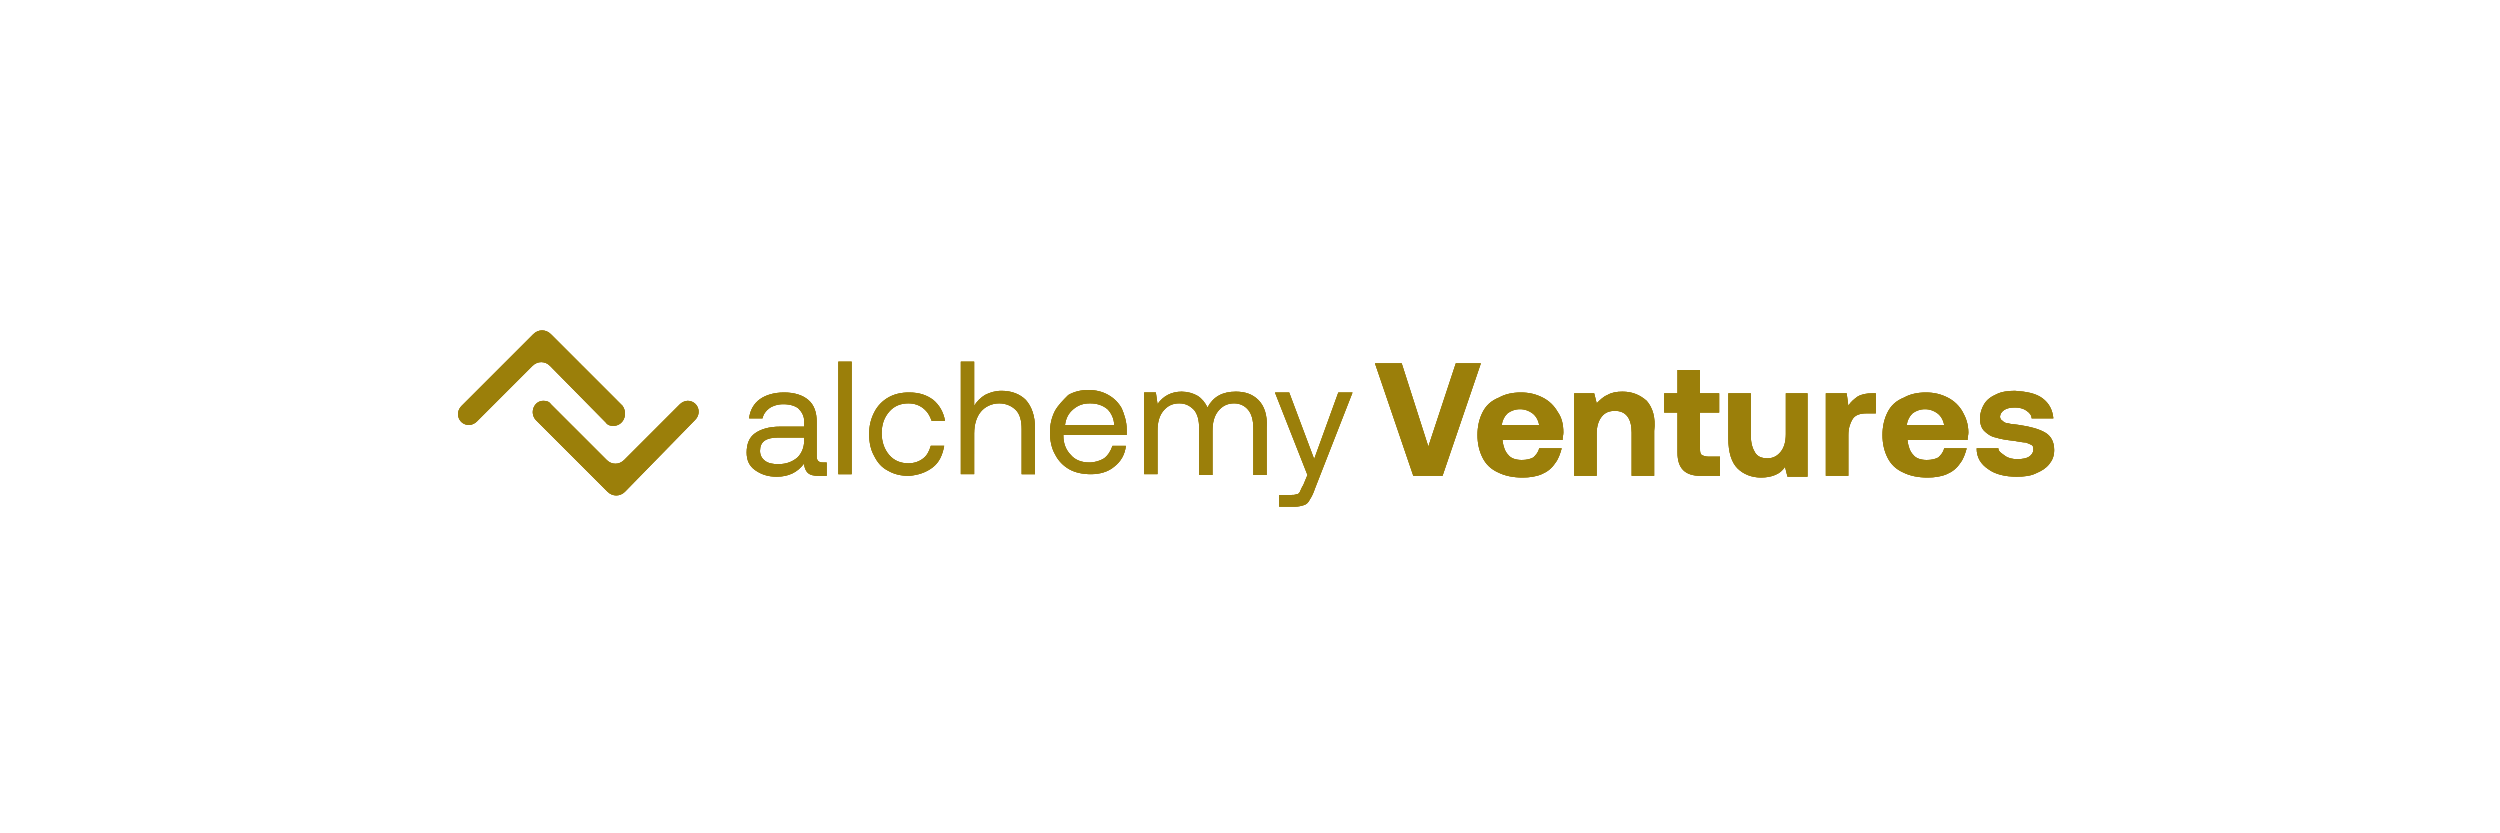 <?xml version="1.0" encoding="utf-8"?>
<!-- Generator: Adobe Illustrator 26.3.1, SVG Export Plug-In . SVG Version: 6.00 Build 0)  -->
<svg version="1.1" id="katman_1" xmlns="http://www.w3.org/2000/svg" xmlns:xlink="http://www.w3.org/1999/xlink" x="0px" y="0px"
	 viewBox="0 0 300 100" style="enable-background:new 0 0 300 100;" xml:space="preserve">
<style type="text/css">
	.st0{fill:#9B7F0A;}
	.st1{fill-rule:evenodd;clip-rule:evenodd;fill:#9B7F0A;}
</style>
<path class="st0" d="M65.2,48.1c0.4,0,0.7,0.1,0.9,0.4l6.7,6.7c0.6,0.6,1.5,0.6,2.1,0l6.7-6.7c0.2-0.2,0.6-0.4,0.9-0.4
	c1.2,0,1.8,1.4,0.9,2.3L75,59c-0.6,0.6-1.5,0.6-2.1,0l-8.6-8.6C63.5,49.5,64.1,48.1,65.2,48.1z M73.6,51.1c-0.4,0-0.7-0.1-0.9-0.4
	L66,43.9c-0.6-0.6-1.5-0.6-2.1,0l-6.7,6.7c-0.2,0.2-0.6,0.4-0.9,0.4c-1.2,0-1.8-1.4-0.9-2.3l8.6-8.6c0.6-0.6,1.5-0.6,2.1,0l8.6,8.6
	C75.4,49.7,74.8,51.1,73.6,51.1z"/>
<path class="st1" d="M65.2,48.1c0.4,0,0.7,0.1,0.9,0.4l6.7,6.7c0.6,0.6,1.5,0.6,2.1,0l6.7-6.7c0.2-0.2,0.6-0.4,0.9-0.4
	c1.2,0,1.8,1.4,0.9,2.3L75,59c-0.6,0.6-1.5,0.6-2.1,0l-8.6-8.6C63.5,49.5,64.1,48.1,65.2,48.1z M73.6,51.1c-0.4,0-0.7-0.1-0.9-0.4
	L66,43.9c-0.6-0.6-1.5-0.6-2.1,0l-6.7,6.7c-0.2,0.2-0.6,0.4-0.9,0.4c-1.2,0-1.8-1.4-0.9-2.3l8.6-8.6c0.6-0.6,1.5-0.6,2.1,0l8.6,8.6
	C75.4,49.7,74.8,51.1,73.6,51.1z"/>
<path class="st1" d="M65.2,48.1c0.4,0,0.7,0.1,0.9,0.4l6.7,6.7c0.6,0.6,1.5,0.6,2.1,0l6.7-6.7c0.2-0.2,0.6-0.4,0.9-0.4
	c1.2,0,1.8,1.4,0.9,2.3L75,59c-0.6,0.6-1.5,0.6-2.1,0l-8.6-8.6C63.5,49.5,64.1,48.1,65.2,48.1z M73.6,51.1c-0.4,0-0.7-0.1-0.9-0.4
	L66,43.9c-0.6-0.6-1.5-0.6-2.1,0l-6.7,6.7c-0.2,0.2-0.6,0.4-0.9,0.4c-1.2,0-1.8-1.4-0.9-2.3l8.6-8.6c0.6-0.6,1.5-0.6,2.1,0l8.6,8.6
	C75.4,49.7,74.8,51.1,73.6,51.1z"/>
<path class="st0" d="M99.2,55.5h-0.5c-0.4,0-0.7-0.2-0.7-0.7v-4.2c0-1.1-0.3-2-1-2.6c-0.7-0.6-1.7-0.9-2.9-0.9
	c-1.2,0-2.2,0.3-2.9,0.8c-0.7,0.5-1.2,1.3-1.3,2.3h1.6c0.1-0.5,0.4-0.9,0.8-1.2c0.4-0.3,1-0.5,1.7-0.5c0.8,0,1.4,0.2,1.8,0.5
	c0.4,0.4,0.7,0.9,0.7,1.5v0.7h-2.9c-1.3,0-2.3,0.3-3,0.8c-0.7,0.5-1,1.3-1,2.3c0,0.9,0.3,1.6,1,2.1c0.7,0.5,1.5,0.8,2.6,0.8
	c1.4,0,2.5-0.5,3.3-1.6c0,0.5,0.2,0.9,0.4,1.1c0.3,0.3,0.7,0.4,1.4,0.4h0.9V55.5z M96.5,52.4v0.5c0,0.8-0.3,1.5-0.8,2
	c-0.6,0.5-1.3,0.8-2.3,0.8c-0.7,0-1.2-0.1-1.6-0.4c-0.4-0.3-0.6-0.7-0.6-1.2c0-1.1,0.7-1.6,2.2-1.6H96.5z M100.6,43.4v13.5h1.6V43.4
	H100.6z M111.9,56.1c0.8-0.6,1.2-1.5,1.4-2.6h-1.6c-0.2,0.7-0.5,1.2-0.9,1.5c-0.5,0.4-1.1,0.6-1.8,0.6c-0.9,0-1.7-0.3-2.3-1
	c-0.6-0.7-0.9-1.6-0.9-2.6c0-1.1,0.3-1.9,0.9-2.6c0.6-0.7,1.4-1,2.3-1c0.7,0,1.3,0.2,1.8,0.6c0.5,0.4,0.8,0.9,1,1.5h1.6
	c-0.2-1.1-0.7-1.9-1.4-2.5c-0.8-0.6-1.7-0.9-2.9-0.9c-1,0-1.8,0.2-2.5,0.6c-0.7,0.4-1.3,1-1.7,1.8c-0.4,0.8-0.6,1.6-0.6,2.6
	c0,1,0.2,1.9,0.6,2.6c0.4,0.8,0.9,1.4,1.7,1.8c0.7,0.4,1.5,0.6,2.5,0.6C110.2,57,111.1,56.7,111.9,56.1z M123.1,48
	c-0.7-0.7-1.7-1.1-2.9-1.1c-0.8,0-1.4,0.2-2,0.5c-0.5,0.3-1,0.8-1.3,1.3v-5.3h-1.6v13.5h1.6V52c0-1.1,0.3-2,0.8-2.6
	c0.5-0.6,1.3-1,2.2-1c0.8,0,1.5,0.3,2,0.8c0.5,0.5,0.7,1.3,0.7,2.3v5.4h1.6v-5.5C124.2,49.9,123.8,48.8,123.1,48z M126.6,49.3
	c-0.4,0.8-0.6,1.6-0.6,2.6s0.2,1.9,0.6,2.6c0.4,0.8,1,1.4,1.7,1.8c0.7,0.4,1.6,0.6,2.6,0.6c1.1,0,2.1-0.3,2.8-0.9
	c0.8-0.6,1.3-1.5,1.4-2.5h-1.6c-0.2,0.6-0.5,1.1-1,1.5c-0.5,0.3-1.1,0.5-1.8,0.5c-0.9,0-1.7-0.3-2.2-0.9c-0.6-0.6-0.9-1.4-0.9-2.3
	v-0.1h7.6c0-0.3,0-0.5,0-0.7c0-0.9-0.3-1.8-0.6-2.5c-0.4-0.7-0.9-1.2-1.6-1.6c-0.7-0.4-1.5-0.6-2.4-0.6c-0.9,0-1.7,0.2-2.4,0.6
	C127.6,48,127,48.6,126.6,49.3z M133.7,51h-5.9c0.1-0.8,0.4-1.4,1-1.9c0.6-0.5,1.2-0.7,2-0.7c0.8,0,1.5,0.2,2.1,0.7
	C133.3,49.5,133.7,50.2,133.7,51z M151,48c-0.7-0.7-1.6-1-2.7-1c-1.6,0-2.7,0.6-3.4,1.9c-0.3-0.6-0.7-1.1-1.2-1.4
	c-0.5-0.3-1.2-0.5-1.9-0.5c-1.2,0-2.2,0.5-2.9,1.5l-0.2-1.4h-1.4v9.8h1.6v-5.2c0-1,0.2-1.8,0.7-2.4c0.5-0.6,1.1-0.9,1.9-0.9
	c0.8,0,1.3,0.3,1.8,0.8c0.4,0.5,0.6,1.2,0.6,2.2v5.6h1.6v-5.3c0-1,0.2-1.8,0.7-2.4c0.5-0.6,1.1-0.9,1.9-0.9c0.7,0,1.3,0.3,1.7,0.8
	c0.4,0.5,0.6,1.2,0.6,2.2v5.6h1.6v-5.7C152.1,49.8,151.7,48.7,151,48z M154.7,47.1H153l3.9,9.9l-0.5,1.2c-0.2,0.3-0.3,0.6-0.4,0.8
	c-0.1,0.2-0.2,0.3-0.4,0.3c-0.2,0.1-0.4,0.1-0.7,0.1h-1.4v1.4h1.9c0.4,0,0.8-0.1,1.1-0.2c0.3-0.1,0.5-0.3,0.7-0.7
	c0.2-0.3,0.4-0.7,0.6-1.3l4.5-11.5h-1.7l-2.9,8L154.7,47.1z"/>
<path class="st0" d="M99.2,55.5h-0.5c-0.4,0-0.7-0.2-0.7-0.7v-4.2c0-1.1-0.3-2-1-2.6c-0.7-0.6-1.7-0.9-2.9-0.9
	c-1.2,0-2.2,0.3-2.9,0.8c-0.7,0.5-1.2,1.3-1.3,2.3h1.6c0.1-0.5,0.4-0.9,0.8-1.2c0.4-0.3,1-0.5,1.7-0.5c0.8,0,1.4,0.2,1.8,0.5
	c0.4,0.4,0.7,0.9,0.7,1.5v0.7h-2.9c-1.3,0-2.3,0.3-3,0.8c-0.7,0.5-1,1.3-1,2.3c0,0.9,0.3,1.6,1,2.1c0.7,0.5,1.5,0.8,2.6,0.8
	c1.4,0,2.5-0.5,3.3-1.6c0,0.5,0.2,0.9,0.4,1.1c0.3,0.3,0.7,0.4,1.4,0.4h0.9V55.5z M96.5,52.4v0.5c0,0.8-0.3,1.5-0.8,2
	c-0.6,0.5-1.3,0.8-2.3,0.8c-0.7,0-1.2-0.1-1.6-0.4c-0.4-0.3-0.6-0.7-0.6-1.2c0-1.1,0.7-1.6,2.2-1.6H96.5z M100.6,43.4v13.5h1.6V43.4
	H100.6z M111.9,56.1c0.8-0.6,1.2-1.5,1.4-2.6h-1.6c-0.2,0.7-0.5,1.2-0.9,1.5c-0.5,0.4-1.1,0.6-1.8,0.6c-0.9,0-1.7-0.3-2.3-1
	c-0.6-0.7-0.9-1.6-0.9-2.6c0-1.1,0.3-1.9,0.9-2.6c0.6-0.7,1.4-1,2.3-1c0.7,0,1.3,0.2,1.8,0.6c0.5,0.4,0.8,0.9,1,1.5h1.6
	c-0.2-1.1-0.7-1.9-1.4-2.5c-0.8-0.6-1.7-0.9-2.9-0.9c-1,0-1.8,0.2-2.5,0.6c-0.7,0.4-1.3,1-1.7,1.8c-0.4,0.8-0.6,1.6-0.6,2.6
	c0,1,0.2,1.9,0.6,2.6c0.4,0.8,0.9,1.4,1.7,1.8c0.7,0.4,1.5,0.6,2.5,0.6C110.2,57,111.1,56.7,111.9,56.1z M123.1,48
	c-0.7-0.7-1.7-1.1-2.9-1.1c-0.8,0-1.4,0.2-2,0.5c-0.5,0.3-1,0.8-1.3,1.3v-5.3h-1.6v13.5h1.6V52c0-1.1,0.3-2,0.8-2.6
	c0.5-0.6,1.3-1,2.2-1c0.8,0,1.5,0.3,2,0.8c0.5,0.5,0.7,1.3,0.7,2.3v5.4h1.6v-5.5C124.2,49.9,123.8,48.8,123.1,48z M126.6,49.3
	c-0.4,0.8-0.6,1.6-0.6,2.6s0.2,1.9,0.6,2.6c0.4,0.8,1,1.4,1.7,1.8c0.7,0.4,1.6,0.6,2.6,0.6c1.1,0,2.1-0.3,2.8-0.9
	c0.8-0.6,1.3-1.5,1.4-2.5h-1.6c-0.2,0.6-0.5,1.1-1,1.5c-0.5,0.3-1.1,0.5-1.8,0.5c-0.9,0-1.7-0.3-2.2-0.9c-0.6-0.6-0.9-1.4-0.9-2.3
	v-0.1h7.6c0-0.3,0-0.5,0-0.7c0-0.9-0.3-1.8-0.6-2.5c-0.4-0.7-0.9-1.2-1.6-1.6c-0.7-0.4-1.5-0.6-2.4-0.6c-0.9,0-1.7,0.2-2.4,0.6
	C127.6,48,127,48.6,126.6,49.3z M133.7,51h-5.9c0.1-0.8,0.4-1.4,1-1.9c0.6-0.5,1.2-0.7,2-0.7c0.8,0,1.5,0.2,2.1,0.7
	C133.3,49.5,133.7,50.2,133.7,51z M151,48c-0.7-0.7-1.6-1-2.7-1c-1.6,0-2.7,0.6-3.4,1.9c-0.3-0.6-0.7-1.1-1.2-1.4
	c-0.5-0.3-1.2-0.5-1.9-0.5c-1.2,0-2.2,0.5-2.9,1.5l-0.2-1.4h-1.4v9.8h1.6v-5.2c0-1,0.2-1.8,0.7-2.4c0.5-0.6,1.1-0.9,1.9-0.9
	c0.8,0,1.3,0.3,1.8,0.8c0.4,0.5,0.6,1.2,0.6,2.2v5.6h1.6v-5.3c0-1,0.2-1.8,0.7-2.4c0.5-0.6,1.1-0.9,1.9-0.9c0.7,0,1.3,0.3,1.7,0.8
	c0.4,0.5,0.6,1.2,0.6,2.2v5.6h1.6v-5.7C152.1,49.8,151.7,48.7,151,48z M154.7,47.1H153l3.9,9.9l-0.5,1.2c-0.2,0.3-0.3,0.6-0.4,0.8
	c-0.1,0.2-0.2,0.3-0.4,0.3c-0.2,0.1-0.4,0.1-0.7,0.1h-1.4v1.4h1.9c0.4,0,0.8-0.1,1.1-0.2c0.3-0.1,0.5-0.3,0.7-0.7
	c0.2-0.3,0.4-0.7,0.6-1.3l4.5-11.5h-1.7l-2.9,8L154.7,47.1z"/>
<path class="st0" d="M99.2,55.5h-0.5c-0.4,0-0.7-0.2-0.7-0.7v-4.2c0-1.1-0.3-2-1-2.6c-0.7-0.6-1.7-0.9-2.9-0.9
	c-1.2,0-2.2,0.3-2.9,0.8c-0.7,0.5-1.2,1.3-1.3,2.3h1.6c0.1-0.5,0.4-0.9,0.8-1.2c0.4-0.3,1-0.5,1.7-0.5c0.8,0,1.4,0.2,1.8,0.5
	c0.4,0.4,0.7,0.9,0.7,1.5v0.7h-2.9c-1.3,0-2.3,0.3-3,0.8c-0.7,0.5-1,1.3-1,2.3c0,0.9,0.3,1.6,1,2.1c0.7,0.5,1.5,0.8,2.6,0.8
	c1.4,0,2.5-0.5,3.3-1.6c0,0.5,0.2,0.9,0.4,1.1c0.3,0.3,0.7,0.4,1.4,0.4h0.9V55.5z M96.5,52.4v0.5c0,0.8-0.3,1.5-0.8,2
	c-0.6,0.5-1.3,0.8-2.3,0.8c-0.7,0-1.2-0.1-1.6-0.4c-0.4-0.3-0.6-0.7-0.6-1.2c0-1.1,0.7-1.6,2.2-1.6H96.5z M100.6,43.4v13.5h1.6V43.4
	H100.6z M111.9,56.1c0.8-0.6,1.2-1.5,1.4-2.6h-1.6c-0.2,0.7-0.5,1.2-0.9,1.5c-0.5,0.4-1.1,0.6-1.8,0.6c-0.9,0-1.7-0.3-2.3-1
	c-0.6-0.7-0.9-1.6-0.9-2.6c0-1.1,0.3-1.9,0.9-2.6c0.6-0.7,1.4-1,2.3-1c0.7,0,1.3,0.2,1.8,0.6c0.5,0.4,0.8,0.9,1,1.5h1.6
	c-0.2-1.1-0.7-1.9-1.4-2.5c-0.8-0.6-1.7-0.9-2.9-0.9c-1,0-1.8,0.2-2.5,0.6c-0.7,0.4-1.3,1-1.7,1.8c-0.4,0.8-0.6,1.6-0.6,2.6
	c0,1,0.2,1.9,0.6,2.6c0.4,0.8,0.9,1.4,1.7,1.8c0.7,0.4,1.5,0.6,2.5,0.6C110.2,57,111.1,56.7,111.9,56.1z M123.1,48
	c-0.7-0.7-1.7-1.1-2.9-1.1c-0.8,0-1.4,0.2-2,0.5c-0.5,0.3-1,0.8-1.3,1.3v-5.3h-1.6v13.5h1.6V52c0-1.1,0.3-2,0.8-2.6
	c0.5-0.6,1.3-1,2.2-1c0.8,0,1.5,0.3,2,0.8c0.5,0.5,0.7,1.3,0.7,2.3v5.4h1.6v-5.5C124.2,49.9,123.8,48.8,123.1,48z M126.6,49.3
	c-0.4,0.8-0.6,1.6-0.6,2.6s0.2,1.9,0.6,2.6c0.4,0.8,1,1.4,1.7,1.8c0.7,0.4,1.6,0.6,2.6,0.6c1.1,0,2.1-0.3,2.8-0.9
	c0.8-0.6,1.3-1.5,1.4-2.5h-1.6c-0.2,0.6-0.5,1.1-1,1.5c-0.5,0.3-1.1,0.5-1.8,0.5c-0.9,0-1.7-0.3-2.2-0.9c-0.6-0.6-0.9-1.4-0.9-2.3
	v-0.1h7.6c0-0.3,0-0.5,0-0.7c0-0.9-0.3-1.8-0.6-2.5c-0.4-0.7-0.9-1.2-1.6-1.6c-0.7-0.4-1.5-0.6-2.4-0.6c-0.9,0-1.7,0.2-2.4,0.6
	C127.6,48,127,48.6,126.6,49.3z M133.7,51h-5.9c0.1-0.8,0.4-1.4,1-1.9c0.6-0.5,1.2-0.7,2-0.7c0.8,0,1.5,0.2,2.1,0.7
	C133.3,49.5,133.7,50.2,133.7,51z M151,48c-0.7-0.7-1.6-1-2.7-1c-1.6,0-2.7,0.6-3.4,1.9c-0.3-0.6-0.7-1.1-1.2-1.4
	c-0.5-0.3-1.2-0.5-1.9-0.5c-1.2,0-2.2,0.5-2.9,1.5l-0.2-1.4h-1.4v9.8h1.6v-5.2c0-1,0.2-1.8,0.7-2.4c0.5-0.6,1.1-0.9,1.9-0.9
	c0.8,0,1.3,0.3,1.8,0.8c0.4,0.5,0.6,1.2,0.6,2.2v5.6h1.6v-5.3c0-1,0.2-1.8,0.7-2.4c0.5-0.6,1.1-0.9,1.9-0.9c0.7,0,1.3,0.3,1.7,0.8
	c0.4,0.5,0.6,1.2,0.6,2.2v5.6h1.6v-5.7C152.1,49.8,151.7,48.7,151,48z M154.7,47.1H153l3.9,9.9l-0.5,1.2c-0.2,0.3-0.3,0.6-0.4,0.8
	c-0.1,0.2-0.2,0.3-0.4,0.3c-0.2,0.1-0.4,0.1-0.7,0.1h-1.4v1.4h1.9c0.4,0,0.8-0.1,1.1-0.2c0.3-0.1,0.5-0.3,0.7-0.7
	c0.2-0.3,0.4-0.7,0.6-1.3l4.5-11.5h-1.7l-2.9,8L154.7,47.1z"/>
<path class="st0" d="M165,43.6l4.6,13.5h3.5l4.6-13.5h-3l-3.3,10l-3.2-10H165z M177.9,49.5c-0.4,0.8-0.6,1.7-0.6,2.7
	c0,1,0.2,1.9,0.6,2.7c0.4,0.8,1,1.4,1.9,1.8c0.8,0.4,1.8,0.6,2.9,0.6c0.8,0,1.6-0.1,2.3-0.4c0.7-0.3,1.2-0.7,1.6-1.3
	c0.4-0.5,0.6-1.1,0.8-1.8h-2.7c-0.1,0.5-0.4,0.8-0.7,1.1c-0.4,0.2-0.8,0.3-1.4,0.3c-0.7,0-1.3-0.2-1.6-0.6c-0.4-0.4-0.6-1-0.7-1.7
	v-0.1h7.2c0-0.3,0.1-0.6,0.1-0.9c0-1-0.2-1.8-0.7-2.5c-0.4-0.7-1-1.3-1.8-1.7c-0.8-0.4-1.6-0.6-2.6-0.6c-1,0-1.9,0.2-2.6,0.6
	C178.9,48.1,178.3,48.7,177.9,49.5z M184.7,51h-4.5c0.1-0.6,0.3-1,0.7-1.4c0.4-0.3,0.9-0.5,1.5-0.5c0.6,0,1.1,0.2,1.5,0.5
	C184.3,49.9,184.6,50.4,184.7,51z M197.6,48.1c-0.8-0.7-1.7-1.1-2.9-1.1c-0.7,0-1.3,0.1-1.8,0.4c-0.5,0.2-0.9,0.6-1.3,1l-0.3-1.2
	h-2.4v9.9h2.7V52c0-0.8,0.2-1.5,0.6-2c0.4-0.5,0.9-0.7,1.6-0.7c1.3,0,2,0.9,2,2.6v5.2h2.7v-5.4C198.7,50.1,198.3,48.9,197.6,48.1z
	 M201.3,49.5v4.8c0,1.9,0.9,2.8,2.8,2.8h2.3v-2.3H205c-0.3,0-0.6-0.1-0.8-0.2c-0.2-0.2-0.2-0.4-0.2-0.8v-4.3h2.3v-2.3H204v-2.8h-2.7
	v2.8h-1.6v2.3H201.3z M217,47.2h-2.7v4.9c0,0.9-0.2,1.6-0.6,2.1c-0.4,0.5-0.9,0.8-1.6,0.8c-0.7,0-1.2-0.2-1.5-0.7
	c-0.3-0.5-0.5-1.1-0.5-2v-5.1h-2.7v5.4c0,1.7,0.4,2.9,1.1,3.6c0.7,0.7,1.7,1.1,2.8,1.1c0.7,0,1.2-0.1,1.7-0.3c0.5-0.2,0.9-0.5,1.2-1
	l0.3,1.2h2.4V47.2z M225.2,47.2h-0.5c-0.7,0-1.3,0.1-1.8,0.4c-0.4,0.3-0.8,0.6-1.1,1.1l-0.2-1.5h-2.5v9.9h2.7v-4.9
	c0-0.8,0.2-1.4,0.5-1.9c0.3-0.5,0.9-0.7,1.7-0.7h1.1V47.2z M226.5,49.5c-0.4,0.8-0.6,1.7-0.6,2.7c0,1,0.2,1.9,0.6,2.7
	c0.4,0.8,1,1.4,1.9,1.8c0.8,0.4,1.8,0.6,2.9,0.6c0.8,0,1.6-0.1,2.3-0.4c0.7-0.3,1.2-0.7,1.6-1.3c0.4-0.5,0.6-1.1,0.8-1.8h-2.7
	c-0.1,0.5-0.4,0.8-0.7,1.1c-0.4,0.2-0.8,0.3-1.4,0.3c-0.7,0-1.3-0.2-1.6-0.6c-0.4-0.4-0.6-1-0.7-1.7v-0.1h7.2c0-0.3,0.1-0.6,0.1-0.9
	c0-1-0.3-1.8-0.7-2.5c-0.4-0.7-1-1.3-1.8-1.7c-0.8-0.4-1.6-0.6-2.6-0.6c-1,0-1.9,0.2-2.6,0.6C227.5,48.1,226.9,48.7,226.5,49.5z
	 M233.3,51h-4.5c0.1-0.6,0.3-1,0.7-1.4c0.4-0.3,0.9-0.5,1.5-0.5c0.6,0,1.1,0.2,1.5,0.5C232.9,49.9,233.2,50.4,233.3,51z M239.8,53.8
	h-2.6c0,1.1,0.5,1.9,1.4,2.5c0.8,0.6,2,0.9,3.4,0.9c0.9,0,1.7-0.1,2.3-0.4c0.7-0.3,1.2-0.6,1.6-1.1c0.4-0.5,0.6-1,0.6-1.7
	c0-1-0.4-1.7-1.1-2.1s-1.7-0.7-3.1-0.9c-0.6-0.1-1.1-0.1-1.3-0.2c-0.3,0-0.5-0.1-0.7-0.3c-0.2-0.1-0.3-0.3-0.3-0.5
	c0-0.3,0.2-0.6,0.5-0.8s0.7-0.3,1.3-0.3c0.5,0,1,0.1,1.4,0.4c0.3,0.2,0.6,0.5,0.6,0.9h2.6c-0.1-1-0.5-1.8-1.3-2.4
	c-0.8-0.6-1.9-0.8-3.3-0.9c-0.8,0-1.6,0.1-2.2,0.4c-0.7,0.3-1.2,0.7-1.5,1.2s-0.5,1.1-0.5,1.7c0,0.7,0.2,1.2,0.5,1.5
	s0.8,0.7,1.4,0.8c0.6,0.2,1.3,0.3,2.2,0.4c0.6,0.1,1.1,0.2,1.4,0.2c0.3,0.1,0.5,0.2,0.7,0.3c0.2,0.1,0.2,0.3,0.2,0.6
	c0,0.3-0.2,0.6-0.5,0.8c-0.3,0.2-0.8,0.3-1.4,0.3c-0.6,0-1.1-0.1-1.5-0.4S239.8,54.2,239.8,53.8z"/>
<path class="st0" d="M165,43.6l4.6,13.5h3.5l4.6-13.5h-3l-3.3,10l-3.2-10H165z M177.9,49.5c-0.4,0.8-0.6,1.7-0.6,2.7
	c0,1,0.2,1.9,0.6,2.7c0.4,0.8,1,1.4,1.9,1.8c0.8,0.4,1.8,0.6,2.9,0.6c0.8,0,1.6-0.1,2.3-0.4c0.7-0.3,1.2-0.7,1.6-1.3
	c0.4-0.5,0.6-1.1,0.8-1.8h-2.7c-0.1,0.5-0.4,0.8-0.7,1.1c-0.4,0.2-0.8,0.3-1.4,0.3c-0.7,0-1.3-0.2-1.6-0.6c-0.4-0.4-0.6-1-0.7-1.7
	v-0.1h7.2c0-0.3,0.1-0.6,0.1-0.9c0-1-0.2-1.8-0.7-2.5c-0.4-0.7-1-1.3-1.8-1.7c-0.8-0.4-1.6-0.6-2.6-0.6c-1,0-1.9,0.2-2.6,0.6
	C178.9,48.1,178.3,48.7,177.9,49.5z M184.7,51h-4.5c0.1-0.6,0.3-1,0.7-1.4c0.4-0.3,0.9-0.5,1.5-0.5c0.6,0,1.1,0.2,1.5,0.5
	C184.3,49.9,184.6,50.4,184.7,51z M197.6,48.1c-0.8-0.7-1.7-1.1-2.9-1.1c-0.7,0-1.3,0.1-1.8,0.4c-0.5,0.2-0.9,0.6-1.3,1l-0.3-1.2
	h-2.4v9.9h2.7V52c0-0.8,0.2-1.5,0.6-2c0.4-0.5,0.9-0.7,1.6-0.7c1.3,0,2,0.9,2,2.6v5.2h2.7v-5.4C198.7,50.1,198.3,48.9,197.6,48.1z
	 M201.3,49.5v4.8c0,1.9,0.9,2.8,2.8,2.8h2.3v-2.3H205c-0.3,0-0.6-0.1-0.8-0.2c-0.2-0.2-0.2-0.4-0.2-0.8v-4.3h2.3v-2.3H204v-2.8h-2.7
	v2.8h-1.6v2.3H201.3z M217,47.2h-2.7v4.9c0,0.9-0.2,1.6-0.6,2.1c-0.4,0.5-0.9,0.8-1.6,0.8c-0.7,0-1.2-0.2-1.5-0.7
	c-0.3-0.5-0.5-1.1-0.5-2v-5.1h-2.7v5.4c0,1.7,0.4,2.9,1.1,3.6c0.7,0.7,1.7,1.1,2.8,1.1c0.7,0,1.2-0.1,1.7-0.3c0.5-0.2,0.9-0.5,1.2-1
	l0.3,1.2h2.4V47.2z M225.2,47.2h-0.5c-0.7,0-1.3,0.1-1.8,0.4c-0.4,0.3-0.8,0.6-1.1,1.1l-0.2-1.5h-2.5v9.9h2.7v-4.9
	c0-0.8,0.2-1.4,0.5-1.9c0.3-0.5,0.9-0.7,1.7-0.7h1.1V47.2z M226.5,49.5c-0.4,0.8-0.6,1.7-0.6,2.7c0,1,0.2,1.9,0.6,2.7
	c0.4,0.8,1,1.4,1.9,1.8c0.8,0.4,1.8,0.6,2.9,0.6c0.8,0,1.6-0.1,2.3-0.4c0.7-0.3,1.2-0.7,1.6-1.3c0.4-0.5,0.6-1.1,0.8-1.8h-2.7
	c-0.1,0.5-0.4,0.8-0.7,1.1c-0.4,0.2-0.8,0.3-1.4,0.3c-0.7,0-1.3-0.2-1.6-0.6c-0.4-0.4-0.6-1-0.7-1.7v-0.1h7.2c0-0.3,0.1-0.6,0.1-0.9
	c0-1-0.3-1.8-0.7-2.5c-0.4-0.7-1-1.3-1.8-1.7c-0.8-0.4-1.6-0.6-2.6-0.6c-1,0-1.9,0.2-2.6,0.6C227.5,48.1,226.9,48.7,226.5,49.5z
	 M233.3,51h-4.5c0.1-0.6,0.3-1,0.7-1.4c0.4-0.3,0.9-0.5,1.5-0.5c0.6,0,1.1,0.2,1.5,0.5C232.9,49.9,233.2,50.4,233.3,51z M239.8,53.8
	h-2.6c0,1.1,0.5,1.9,1.4,2.5c0.8,0.6,2,0.9,3.4,0.9c0.9,0,1.7-0.1,2.3-0.4c0.7-0.3,1.2-0.6,1.6-1.1c0.4-0.5,0.6-1,0.6-1.7
	c0-1-0.4-1.7-1.1-2.1s-1.7-0.7-3.1-0.9c-0.6-0.1-1.1-0.1-1.3-0.2c-0.3,0-0.5-0.1-0.7-0.3c-0.2-0.1-0.3-0.3-0.3-0.5
	c0-0.3,0.2-0.6,0.5-0.8s0.7-0.3,1.3-0.3c0.5,0,1,0.1,1.4,0.4c0.3,0.2,0.6,0.5,0.6,0.9h2.6c-0.1-1-0.5-1.8-1.3-2.4
	c-0.8-0.6-1.9-0.8-3.3-0.9c-0.8,0-1.6,0.1-2.2,0.4c-0.7,0.3-1.2,0.7-1.5,1.2s-0.5,1.1-0.5,1.7c0,0.7,0.2,1.2,0.5,1.5
	s0.8,0.7,1.4,0.8c0.6,0.2,1.3,0.3,2.2,0.4c0.6,0.1,1.1,0.2,1.4,0.2c0.3,0.1,0.5,0.2,0.7,0.3c0.2,0.1,0.2,0.3,0.2,0.6
	c0,0.3-0.2,0.6-0.5,0.8c-0.3,0.2-0.8,0.3-1.4,0.3c-0.6,0-1.1-0.1-1.5-0.4S239.8,54.2,239.8,53.8z"/>
<path class="st0" d="M165,43.6l4.6,13.5h3.5l4.6-13.5h-3l-3.3,10l-3.2-10H165z M177.9,49.5c-0.4,0.8-0.6,1.7-0.6,2.7
	c0,1,0.2,1.9,0.6,2.7c0.4,0.8,1,1.4,1.9,1.8c0.8,0.4,1.8,0.6,2.9,0.6c0.8,0,1.6-0.1,2.3-0.4c0.7-0.3,1.2-0.7,1.6-1.3
	c0.4-0.5,0.6-1.1,0.8-1.8h-2.7c-0.1,0.5-0.4,0.8-0.7,1.1c-0.4,0.2-0.8,0.3-1.4,0.3c-0.7,0-1.3-0.2-1.6-0.6c-0.4-0.4-0.6-1-0.7-1.7
	v-0.1h7.2c0-0.3,0.1-0.6,0.1-0.9c0-1-0.2-1.8-0.7-2.5c-0.4-0.7-1-1.3-1.8-1.7c-0.8-0.4-1.6-0.6-2.6-0.6c-1,0-1.9,0.2-2.6,0.6
	C178.9,48.1,178.3,48.7,177.9,49.5z M184.7,51h-4.5c0.1-0.6,0.3-1,0.7-1.4c0.4-0.3,0.9-0.5,1.5-0.5c0.6,0,1.1,0.2,1.5,0.5
	C184.3,49.9,184.6,50.4,184.7,51z M197.6,48.1c-0.8-0.7-1.7-1.1-2.9-1.1c-0.7,0-1.3,0.1-1.8,0.4c-0.5,0.2-0.9,0.6-1.3,1l-0.3-1.2
	h-2.4v9.9h2.7V52c0-0.8,0.2-1.5,0.6-2c0.4-0.5,0.9-0.7,1.6-0.7c1.3,0,2,0.9,2,2.6v5.2h2.7v-5.4C198.7,50.1,198.3,48.9,197.6,48.1z
	 M201.3,49.5v4.8c0,1.9,0.9,2.8,2.8,2.8h2.3v-2.3H205c-0.3,0-0.6-0.1-0.8-0.2c-0.2-0.2-0.2-0.4-0.2-0.8v-4.3h2.3v-2.3H204v-2.8h-2.7
	v2.8h-1.6v2.3H201.3z M217,47.2h-2.7v4.9c0,0.9-0.2,1.6-0.6,2.1c-0.4,0.5-0.9,0.8-1.6,0.8c-0.7,0-1.2-0.2-1.5-0.7
	c-0.3-0.5-0.5-1.1-0.5-2v-5.1h-2.7v5.4c0,1.7,0.4,2.9,1.1,3.6c0.7,0.7,1.7,1.1,2.8,1.1c0.7,0,1.2-0.1,1.7-0.3c0.5-0.2,0.9-0.5,1.2-1
	l0.3,1.2h2.4V47.2z M225.2,47.2h-0.5c-0.7,0-1.3,0.1-1.8,0.4c-0.4,0.3-0.8,0.6-1.1,1.1l-0.2-1.5h-2.5v9.9h2.7v-4.9
	c0-0.8,0.2-1.4,0.5-1.9c0.3-0.5,0.9-0.7,1.7-0.7h1.1V47.2z M226.5,49.5c-0.4,0.8-0.6,1.7-0.6,2.7c0,1,0.2,1.9,0.6,2.7
	c0.4,0.8,1,1.4,1.9,1.8c0.8,0.4,1.8,0.6,2.9,0.6c0.8,0,1.6-0.1,2.3-0.4c0.7-0.3,1.2-0.7,1.6-1.3c0.4-0.5,0.6-1.1,0.8-1.8h-2.7
	c-0.1,0.5-0.4,0.8-0.7,1.1c-0.4,0.2-0.8,0.3-1.4,0.3c-0.7,0-1.3-0.2-1.6-0.6c-0.4-0.4-0.6-1-0.7-1.7v-0.1h7.2c0-0.3,0.1-0.6,0.1-0.9
	c0-1-0.3-1.8-0.7-2.5c-0.4-0.7-1-1.3-1.8-1.7c-0.8-0.4-1.6-0.6-2.6-0.6c-1,0-1.9,0.2-2.6,0.6C227.5,48.1,226.9,48.7,226.5,49.5z
	 M233.3,51h-4.5c0.1-0.6,0.3-1,0.7-1.4c0.4-0.3,0.9-0.5,1.5-0.5c0.6,0,1.1,0.2,1.5,0.5C232.9,49.9,233.2,50.4,233.3,51z M239.8,53.8
	h-2.6c0,1.1,0.5,1.9,1.4,2.5c0.8,0.6,2,0.9,3.4,0.9c0.9,0,1.7-0.1,2.3-0.4c0.7-0.3,1.2-0.6,1.6-1.1c0.4-0.5,0.6-1,0.6-1.7
	c0-1-0.4-1.7-1.1-2.1s-1.7-0.7-3.1-0.9c-0.6-0.1-1.1-0.1-1.3-0.2c-0.3,0-0.5-0.1-0.7-0.3c-0.2-0.1-0.3-0.3-0.3-0.5
	c0-0.3,0.2-0.6,0.5-0.8s0.7-0.3,1.3-0.3c0.5,0,1,0.1,1.4,0.4c0.3,0.2,0.6,0.5,0.6,0.9h2.6c-0.1-1-0.5-1.8-1.3-2.4
	c-0.8-0.6-1.9-0.8-3.3-0.9c-0.8,0-1.6,0.1-2.2,0.4c-0.7,0.3-1.2,0.7-1.5,1.2s-0.5,1.1-0.5,1.7c0,0.7,0.2,1.2,0.5,1.5
	s0.8,0.7,1.4,0.8c0.6,0.2,1.3,0.3,2.2,0.4c0.6,0.1,1.1,0.2,1.4,0.2c0.3,0.1,0.5,0.2,0.7,0.3c0.2,0.1,0.2,0.3,0.2,0.6
	c0,0.3-0.2,0.6-0.5,0.8c-0.3,0.2-0.8,0.3-1.4,0.3c-0.6,0-1.1-0.1-1.5-0.4S239.8,54.2,239.8,53.8z"/>
</svg>
